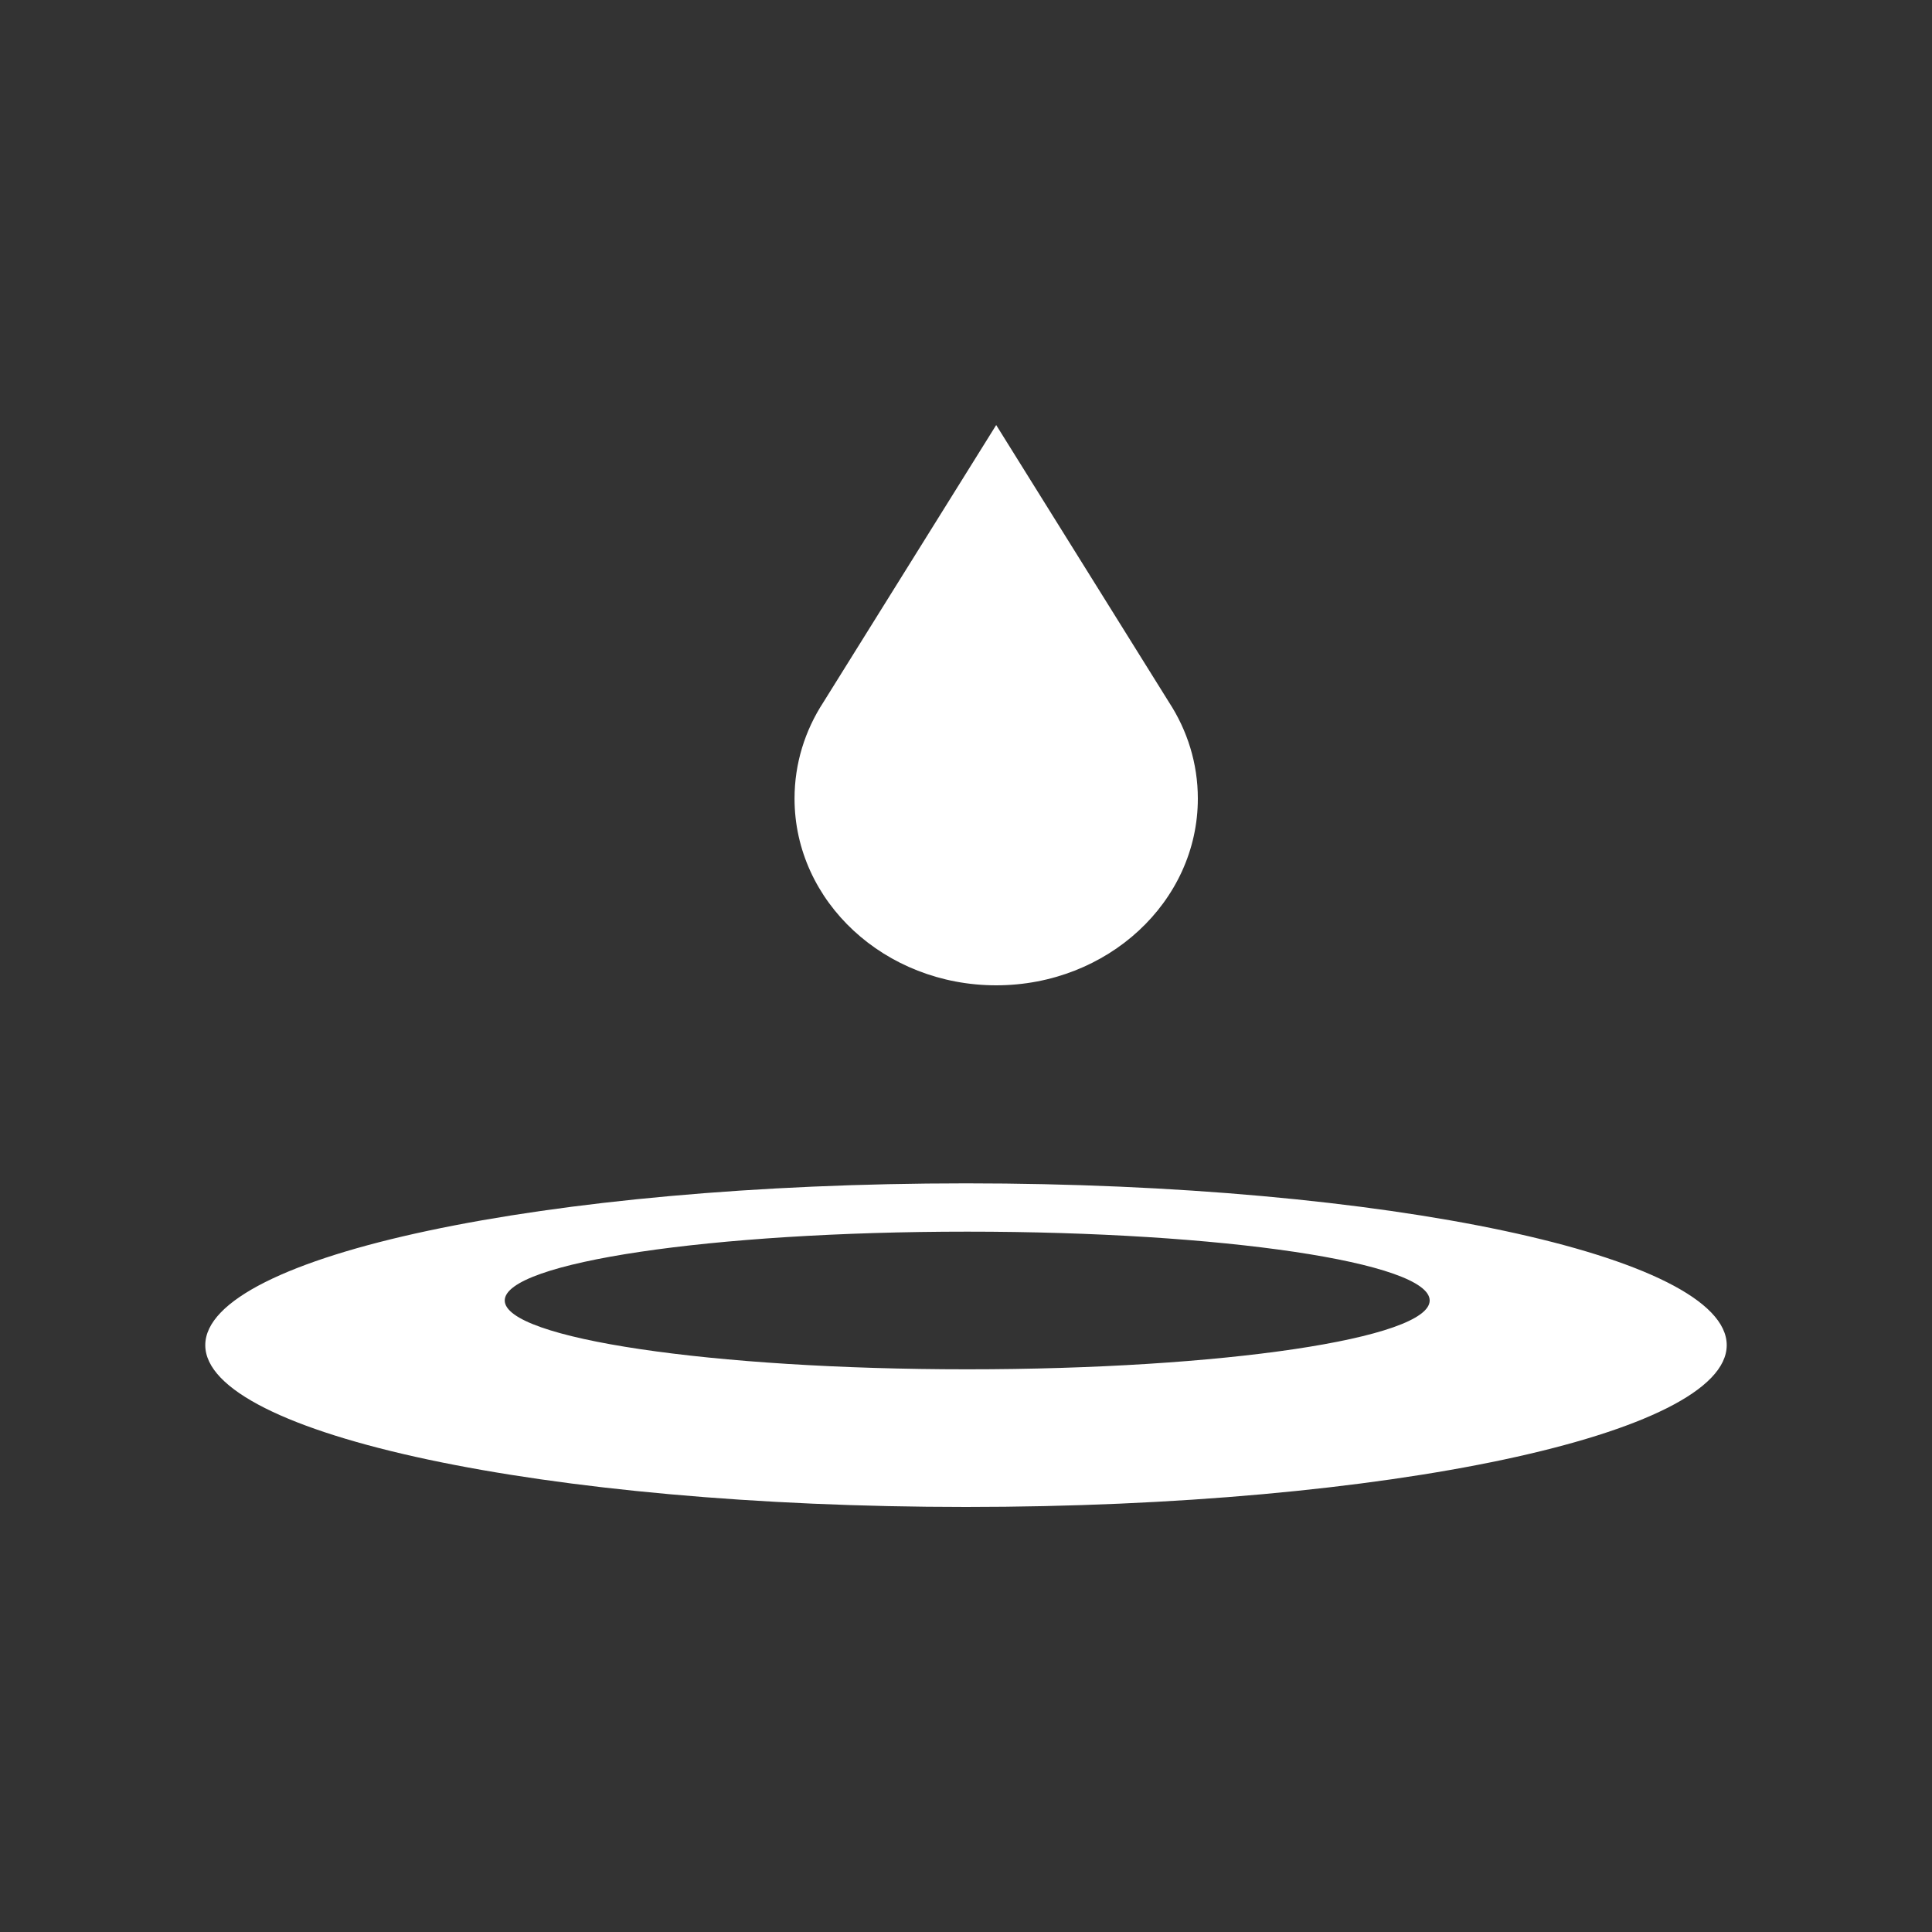 <svg width="800" height="800" viewBox="0 0 800 800" fill="none" xmlns="http://www.w3.org/2000/svg">
<rect x="0" y="0" width="800" height="800" fill="#333333" stroke="none"/>
<path fill-rule="evenodd" clip-rule="evenodd" d="M400 624C573.97 624 715 594.003 715 557C715 519.997 573.97 490 400 490C226.03 490 85 519.997 85 557C85 594.003 226.03 624 400 624ZM400.5 567C506.263 567 592 554.24 592 538.5C592 522.76 506.263 510 400.5 510C294.737 510 209 522.76 209 538.5C209 554.24 294.737 567 400.5 567Z" fill="white"/>
<path fill-rule="evenodd" clip-rule="evenodd" d="M484.084 290.831L412.5 176L340.915 290.831C333.351 302.466 329 316.096 329 330.666C329 373.376 366.384 408 412.5 408C458.616 408 496 373.376 496 330.666C496 316.095 491.649 302.466 484.084 290.831Z" fill="white"/>
</svg>
